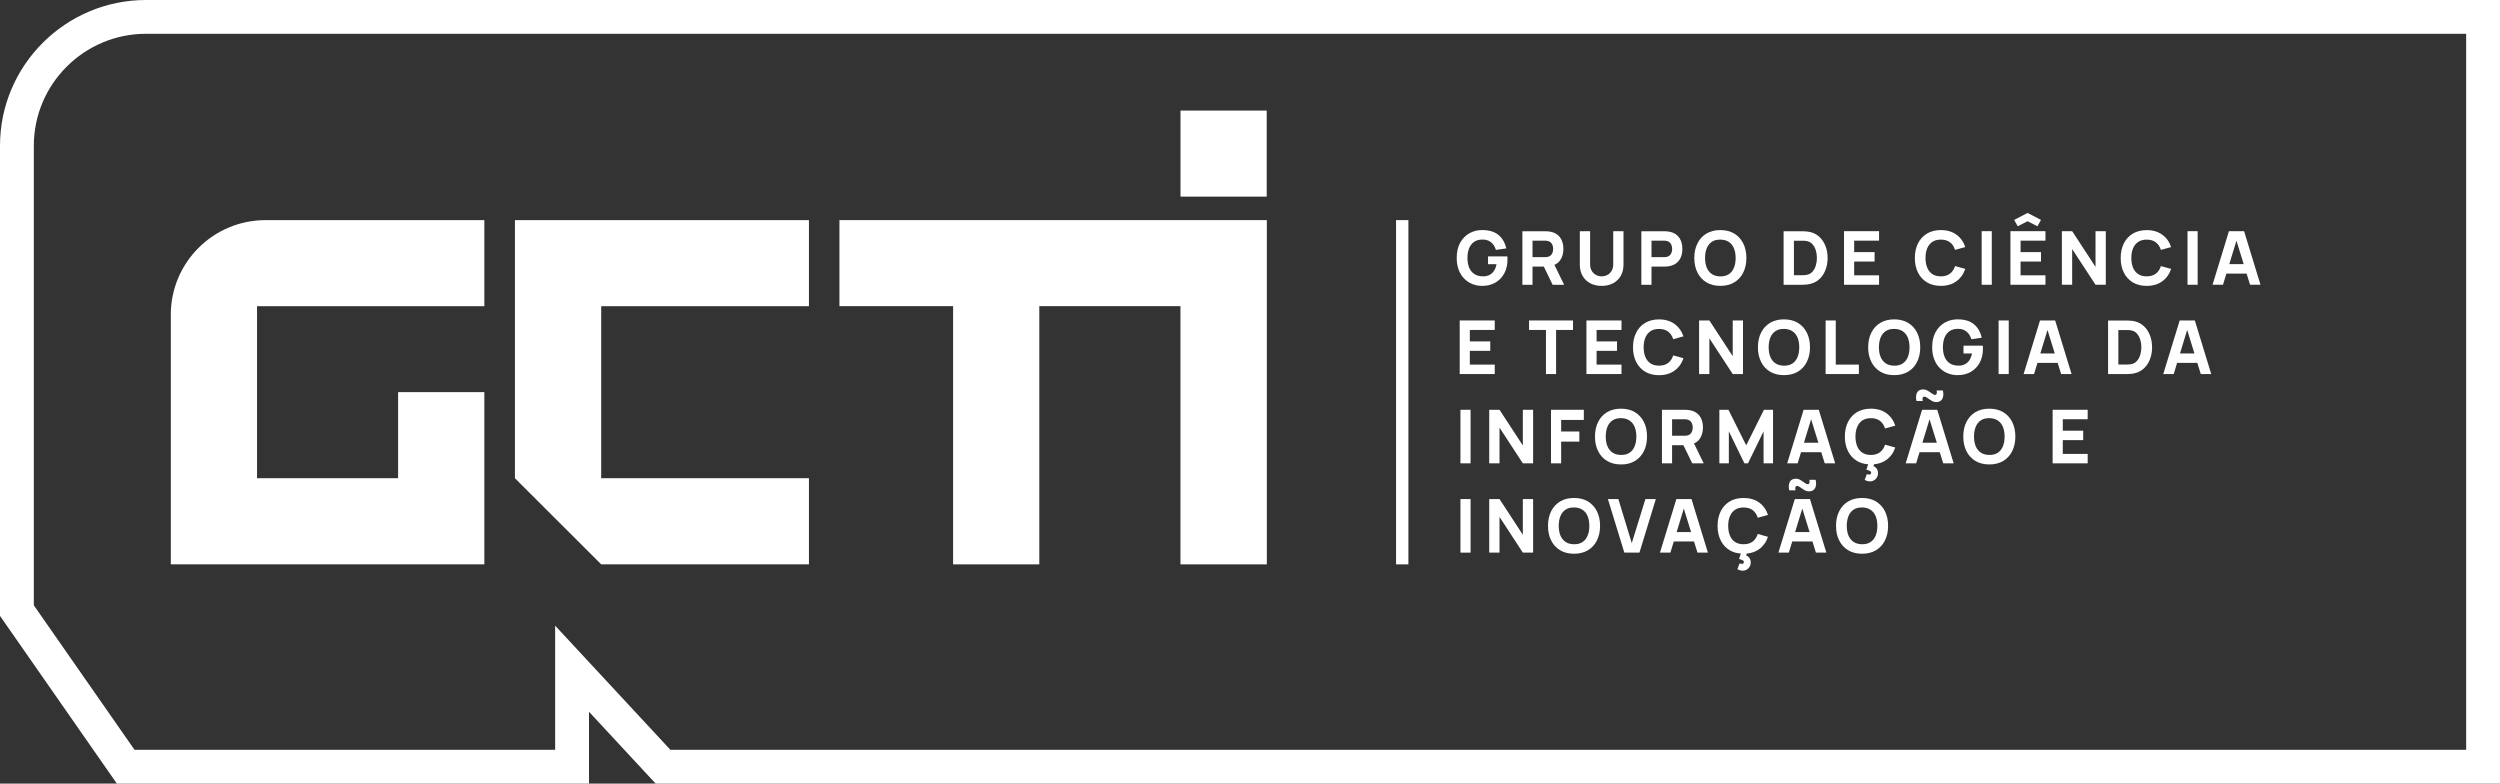 <svg width="134" height="42" viewBox="0 0 134 42" fill="none" xmlns="http://www.w3.org/2000/svg">
<rect x="0" y="0" width="134" height="42" fill="#333333" stroke="none"/>
<path d="M7.828 0C3.512 0 0 3.505 0 7.813V33.012L6.263 42H31.57V38.15L35.143 42H134.002V0H7.828ZM132.187 40.191H35.934L29.756 33.536V40.191H7.211L1.813 32.445V7.813C1.813 4.501 4.514 1.811 7.826 1.811H132.186V40.191H132.187Z" fill="white"/>
<path d="M27.6 11.798H43.359V16.413H32.224V25.633H43.359V30.248H32.224L27.6 25.633V11.798Z" fill="white"/>
<path d="M67.896 5.927H63.275V10.539H67.896V5.927Z" fill="white"/>
<path d="M13.777 16.412V25.633H21.338V21.019H25.961V30.248H9.155V16.87C9.155 14.07 11.429 11.799 14.235 11.799H21.338H25.961V16.413H13.777V16.412Z" fill="white"/>
<path d="M67.902 11.798V30.25H63.273V16.409H55.707V30.25H51.086V16.409H44.994V11.798H67.902Z" fill="white"/>
<path d="M75.49 11.798H74.829V30.25H75.49V11.798Z" fill="white"/>
<path d="M78.921 15.226C79.084 15.29 79.256 15.324 79.439 15.324C79.715 15.324 79.957 15.263 80.16 15.143C80.363 15.024 80.521 14.856 80.633 14.644C80.745 14.432 80.801 14.188 80.801 13.912C80.801 13.905 80.801 13.88 80.799 13.835C80.797 13.792 80.796 13.76 80.793 13.743H79.758V14.161H80.214C80.185 14.312 80.136 14.437 80.067 14.534C79.998 14.631 79.913 14.701 79.813 14.748C79.712 14.794 79.6 14.815 79.475 14.812C79.293 14.808 79.141 14.767 79.02 14.685C78.898 14.604 78.807 14.491 78.746 14.344C78.686 14.197 78.655 14.025 78.655 13.826C78.655 13.626 78.686 13.452 78.746 13.302C78.807 13.154 78.898 13.039 79.02 12.958C79.141 12.876 79.293 12.838 79.475 12.84C79.659 12.841 79.809 12.892 79.928 12.993C80.046 13.093 80.131 13.227 80.182 13.395L80.737 13.315C80.665 13.001 80.522 12.758 80.311 12.588C80.099 12.415 79.808 12.331 79.439 12.331C79.188 12.331 78.961 12.39 78.754 12.506C78.548 12.623 78.385 12.793 78.262 13.015C78.139 13.237 78.08 13.508 78.08 13.826C78.08 14.07 78.117 14.284 78.189 14.47C78.261 14.657 78.36 14.813 78.486 14.939C78.612 15.067 78.758 15.162 78.921 15.226Z" fill="white"/>
<path d="M82.143 14.291H82.749L83.222 15.265H83.838L83.317 14.197C83.441 14.142 83.545 14.065 83.619 13.96C83.739 13.789 83.798 13.583 83.798 13.342C83.798 13.181 83.772 13.036 83.719 12.905C83.667 12.774 83.587 12.666 83.477 12.58C83.366 12.493 83.225 12.436 83.055 12.411C83.018 12.404 82.975 12.399 82.928 12.398C82.88 12.396 82.844 12.395 82.815 12.395H81.6V15.266H82.143V14.291ZM82.143 12.899H82.791C82.818 12.899 82.85 12.9 82.883 12.903C82.917 12.907 82.947 12.911 82.975 12.919C83.048 12.939 83.104 12.974 83.144 13.02C83.184 13.066 83.211 13.119 83.227 13.178C83.243 13.235 83.249 13.291 83.249 13.342C83.249 13.393 83.242 13.449 83.227 13.507C83.211 13.564 83.184 13.617 83.144 13.665C83.104 13.712 83.048 13.746 82.975 13.765C82.947 13.773 82.915 13.778 82.883 13.781C82.85 13.784 82.82 13.784 82.791 13.784H82.143V12.899Z" fill="white"/>
<path d="M85.236 15.183C85.412 15.277 85.617 15.324 85.849 15.324C86.08 15.324 86.283 15.277 86.461 15.183C86.637 15.089 86.774 14.957 86.872 14.788C86.971 14.617 87.02 14.418 87.02 14.188V12.391H86.469V14.183C86.469 14.275 86.453 14.362 86.422 14.438C86.391 14.515 86.347 14.582 86.291 14.638C86.236 14.694 86.17 14.736 86.095 14.767C86.02 14.797 85.938 14.813 85.85 14.813C85.766 14.813 85.684 14.799 85.609 14.768C85.534 14.738 85.468 14.695 85.411 14.639C85.355 14.583 85.31 14.516 85.278 14.44C85.246 14.363 85.23 14.277 85.23 14.183V12.391L84.678 12.396V14.186C84.678 14.416 84.728 14.617 84.826 14.786C84.923 14.957 85.061 15.089 85.236 15.183Z" fill="white"/>
<path d="M88.521 14.291H89.193C89.22 14.291 89.257 14.29 89.305 14.287C89.353 14.284 89.396 14.28 89.432 14.274C89.603 14.247 89.743 14.191 89.853 14.105C89.963 14.019 90.045 13.91 90.096 13.779C90.149 13.649 90.174 13.502 90.174 13.342C90.174 13.181 90.149 13.036 90.096 12.905C90.043 12.774 89.963 12.666 89.853 12.58C89.743 12.493 89.602 12.436 89.431 12.411C89.394 12.404 89.351 12.399 89.305 12.398C89.257 12.396 89.22 12.395 89.191 12.395H87.976V15.266H88.52V14.291H88.521ZM88.521 12.899H89.169C89.196 12.899 89.228 12.9 89.261 12.903C89.295 12.907 89.325 12.911 89.353 12.919C89.426 12.939 89.482 12.974 89.522 13.02C89.562 13.066 89.589 13.119 89.605 13.178C89.621 13.235 89.627 13.291 89.627 13.342C89.627 13.393 89.62 13.449 89.605 13.507C89.589 13.564 89.562 13.617 89.522 13.665C89.482 13.712 89.426 13.746 89.353 13.765C89.325 13.773 89.293 13.778 89.261 13.781C89.228 13.784 89.198 13.784 89.169 13.784H88.521V12.899Z" fill="white"/>
<path d="M91.466 15.135C91.674 15.26 91.923 15.322 92.211 15.322C92.498 15.322 92.746 15.26 92.956 15.135C93.163 15.011 93.325 14.835 93.437 14.611C93.549 14.386 93.606 14.126 93.606 13.827C93.606 13.529 93.55 13.269 93.437 13.044C93.323 12.819 93.163 12.645 92.956 12.519C92.748 12.395 92.498 12.332 92.211 12.332C91.923 12.332 91.675 12.395 91.466 12.519C91.258 12.643 91.097 12.819 90.985 13.044C90.871 13.269 90.815 13.53 90.815 13.827C90.815 14.126 90.871 14.386 90.985 14.611C91.097 14.837 91.258 15.011 91.466 15.135ZM91.482 13.306C91.543 13.157 91.634 13.042 91.755 12.961C91.876 12.88 92.028 12.841 92.211 12.843C92.393 12.844 92.545 12.887 92.666 12.969C92.788 13.05 92.879 13.164 92.939 13.31C93 13.457 93.031 13.629 93.031 13.829C93.031 14.028 93 14.202 92.939 14.352C92.879 14.5 92.788 14.615 92.666 14.697C92.545 14.778 92.393 14.816 92.211 14.815C92.028 14.813 91.876 14.77 91.755 14.689C91.634 14.607 91.543 14.494 91.482 14.347C91.421 14.2 91.391 14.028 91.391 13.829C91.391 13.629 91.421 13.454 91.482 13.306Z" fill="white"/>
<path d="M96.674 15.261C96.744 15.26 96.813 15.255 96.877 15.247C97.108 15.218 97.305 15.139 97.466 15.006C97.628 14.874 97.751 14.705 97.834 14.5C97.917 14.296 97.96 14.071 97.96 13.829C97.96 13.586 97.919 13.361 97.834 13.157C97.749 12.953 97.628 12.784 97.466 12.651C97.305 12.519 97.108 12.438 96.877 12.411C96.811 12.402 96.744 12.398 96.674 12.396C96.603 12.395 96.557 12.395 96.533 12.395H95.601V15.266H96.533C96.557 15.263 96.603 15.263 96.674 15.261ZM96.154 12.902H96.534C96.57 12.902 96.619 12.902 96.68 12.903C96.741 12.905 96.797 12.911 96.846 12.921C96.968 12.945 97.068 13.001 97.148 13.09C97.228 13.18 97.287 13.288 97.327 13.417C97.367 13.546 97.386 13.682 97.386 13.826C97.386 13.963 97.367 14.095 97.329 14.224C97.291 14.354 97.233 14.464 97.153 14.556C97.073 14.649 96.972 14.706 96.846 14.732C96.797 14.741 96.742 14.746 96.68 14.749C96.619 14.751 96.57 14.752 96.534 14.752H96.154V12.902Z" fill="white"/>
<path d="M100.718 14.757H99.383V14.019H100.478V13.513H99.383V12.899H100.718V12.391H98.84V15.263H100.718V14.757Z" fill="white"/>
<path d="M103.287 15.135C103.494 15.26 103.744 15.322 104.031 15.322C104.362 15.322 104.639 15.241 104.864 15.076C105.088 14.912 105.246 14.692 105.339 14.413L104.791 14.261C104.738 14.433 104.647 14.569 104.521 14.666C104.394 14.764 104.231 14.812 104.031 14.812C103.849 14.812 103.697 14.772 103.574 14.69C103.453 14.609 103.36 14.496 103.299 14.347C103.239 14.2 103.207 14.027 103.207 13.827C103.207 13.628 103.237 13.454 103.299 13.307C103.36 13.16 103.453 13.045 103.574 12.964C103.696 12.883 103.848 12.843 104.031 12.843C104.231 12.843 104.394 12.891 104.521 12.988C104.647 13.084 104.736 13.219 104.791 13.393L105.339 13.242C105.246 12.963 105.088 12.741 104.864 12.578C104.64 12.415 104.362 12.332 104.031 12.332C103.744 12.332 103.496 12.395 103.287 12.519C103.079 12.643 102.917 12.819 102.805 13.044C102.692 13.269 102.636 13.53 102.636 13.827C102.636 14.126 102.692 14.386 102.805 14.611C102.917 14.837 103.079 15.011 103.287 15.135Z" fill="white"/>
<path d="M106.76 12.391H106.217V15.263H106.76V12.391Z" fill="white"/>
<path d="M109.637 14.757H108.303V14.019H109.398V13.513H108.303V12.899H109.637V12.391H107.759V15.263H109.637V14.757Z" fill="white"/>
<path d="M108.678 11.858L109.206 12.128L109.398 11.788L108.678 11.413L107.959 11.788L108.151 12.128L108.678 11.858Z" fill="white"/>
<path d="M112.32 14.306L111.068 12.391H110.517V15.263H111.068V13.349L112.32 15.263H112.871V12.391H112.32V14.306Z" fill="white"/>
<path d="M116.372 14.414L115.824 14.263C115.771 14.435 115.68 14.571 115.553 14.668C115.427 14.765 115.264 14.813 115.064 14.813C114.882 14.813 114.73 14.773 114.607 14.692C114.486 14.611 114.393 14.497 114.332 14.349C114.271 14.202 114.239 14.028 114.239 13.829C114.239 13.629 114.27 13.455 114.332 13.309C114.393 13.162 114.486 13.047 114.607 12.966C114.729 12.884 114.88 12.844 115.064 12.844C115.264 12.844 115.427 12.892 115.553 12.99C115.68 13.085 115.769 13.221 115.824 13.395L116.372 13.243C116.279 12.964 116.121 12.742 115.897 12.58C115.673 12.417 115.395 12.334 115.064 12.334C114.777 12.334 114.529 12.396 114.319 12.521C114.112 12.645 113.95 12.82 113.838 13.045C113.725 13.27 113.669 13.532 113.669 13.829C113.669 14.127 113.725 14.387 113.838 14.612C113.95 14.837 114.112 15.011 114.319 15.137C114.527 15.261 114.777 15.324 115.064 15.324C115.395 15.324 115.672 15.242 115.897 15.078C116.121 14.915 116.279 14.694 116.372 14.414Z" fill="white"/>
<path d="M117.794 12.391H117.251V15.263H117.794V12.391Z" fill="white"/>
<path d="M120.603 15.263H121.162L120.283 12.391H119.471L118.592 15.263H119.152L119.334 14.665H120.418L120.603 15.263ZM119.489 14.159L119.873 12.9L120.263 14.159H119.489Z" fill="white"/>
<path d="M80.118 19.543H78.783V18.805H79.878V18.299H78.783V17.685H80.118V17.177H78.24V20.049H80.118V19.543Z" fill="white"/>
<path d="M83.406 20.049V17.685H84.314V17.177H81.956V17.685H82.863V20.049H83.406Z" fill="white"/>
<path d="M86.912 17.685V17.177H85.033V20.049H86.912V19.543H85.577V18.805H86.672V18.299H85.577V17.685H86.912Z" fill="white"/>
<path d="M90.232 19.2L89.683 19.049C89.631 19.221 89.54 19.357 89.413 19.454C89.287 19.551 89.124 19.599 88.924 19.599C88.742 19.599 88.59 19.559 88.467 19.478C88.346 19.397 88.253 19.283 88.192 19.135C88.131 18.988 88.099 18.814 88.099 18.615C88.099 18.416 88.13 18.242 88.192 18.095C88.253 17.948 88.346 17.833 88.467 17.752C88.588 17.67 88.74 17.631 88.924 17.631C89.124 17.631 89.287 17.678 89.413 17.776C89.54 17.872 89.629 18.007 89.683 18.181L90.232 18.029C90.139 17.75 89.981 17.528 89.757 17.366C89.533 17.203 89.255 17.12 88.924 17.12C88.636 17.12 88.389 17.182 88.179 17.307C87.971 17.431 87.81 17.607 87.698 17.832C87.585 18.056 87.529 18.318 87.529 18.615C87.529 18.913 87.585 19.173 87.698 19.398C87.81 19.623 87.971 19.797 88.179 19.923C88.387 20.048 88.636 20.11 88.924 20.11C89.255 20.11 89.531 20.028 89.757 19.864C89.982 19.701 90.141 19.48 90.232 19.2Z" fill="white"/>
<path d="M93.425 20.049V17.177H92.874V19.092L91.622 17.177H91.071V20.049H91.622V18.135L92.874 20.049H93.425Z" fill="white"/>
<path d="M94.875 19.922C95.083 20.046 95.332 20.108 95.62 20.108C95.908 20.108 96.156 20.046 96.365 19.922C96.573 19.797 96.734 19.622 96.846 19.397C96.958 19.172 97.016 18.912 97.016 18.613C97.016 18.315 96.96 18.055 96.846 17.83C96.733 17.605 96.573 17.431 96.365 17.305C96.157 17.181 95.908 17.118 95.62 17.118C95.332 17.118 95.085 17.181 94.875 17.305C94.668 17.43 94.506 17.605 94.394 17.83C94.281 18.055 94.225 18.317 94.225 18.613C94.225 18.912 94.281 19.172 94.394 19.397C94.506 19.623 94.666 19.797 94.875 19.922ZM94.891 18.092C94.952 17.943 95.043 17.828 95.165 17.747C95.286 17.666 95.438 17.627 95.62 17.629C95.802 17.631 95.954 17.674 96.076 17.755C96.197 17.836 96.288 17.95 96.349 18.096C96.41 18.243 96.44 18.416 96.44 18.615C96.44 18.814 96.41 18.988 96.349 19.138C96.288 19.287 96.197 19.401 96.076 19.483C95.954 19.564 95.802 19.602 95.62 19.601C95.438 19.599 95.286 19.556 95.165 19.475C95.043 19.393 94.952 19.28 94.891 19.133C94.831 18.987 94.8 18.814 94.8 18.615C94.8 18.416 94.831 18.24 94.891 18.092Z" fill="white"/>
<path d="M97.853 17.177V20.049H99.636V19.543H98.397V17.177H97.853Z" fill="white"/>
<path d="M100.304 17.83C100.19 18.055 100.134 18.317 100.134 18.613C100.134 18.912 100.19 19.172 100.304 19.397C100.416 19.622 100.577 19.796 100.785 19.922C100.993 20.046 101.242 20.108 101.53 20.108C101.818 20.108 102.065 20.046 102.275 19.922C102.483 19.797 102.644 19.622 102.756 19.397C102.868 19.172 102.925 18.912 102.925 18.613C102.925 18.315 102.869 18.055 102.756 17.83C102.642 17.605 102.483 17.431 102.275 17.305C102.067 17.181 101.818 17.118 101.53 17.118C101.242 17.118 100.994 17.181 100.785 17.305C100.577 17.431 100.416 17.605 100.304 17.83ZM100.801 18.092C100.862 17.943 100.953 17.828 101.074 17.747C101.196 17.666 101.348 17.627 101.53 17.629C101.712 17.631 101.864 17.674 101.985 17.755C102.107 17.836 102.198 17.95 102.259 18.096C102.319 18.243 102.35 18.416 102.35 18.615C102.35 18.814 102.319 18.988 102.259 19.138C102.198 19.287 102.107 19.401 101.985 19.483C101.864 19.564 101.712 19.602 101.53 19.601C101.348 19.599 101.196 19.556 101.074 19.475C100.953 19.393 100.862 19.28 100.801 19.133C100.74 18.987 100.71 18.814 100.71 18.615C100.71 18.416 100.74 18.24 100.801 18.092Z" fill="white"/>
<path d="M106.118 19.43C106.229 19.218 106.285 18.974 106.285 18.698C106.285 18.692 106.285 18.666 106.284 18.621C106.282 18.578 106.281 18.546 106.277 18.529H105.243V18.947H105.699C105.67 19.098 105.62 19.223 105.552 19.32C105.483 19.417 105.398 19.488 105.297 19.534C105.197 19.58 105.085 19.601 104.96 19.598C104.778 19.595 104.626 19.553 104.505 19.472C104.383 19.39 104.292 19.277 104.231 19.13C104.171 18.983 104.14 18.811 104.14 18.612C104.14 18.412 104.171 18.238 104.231 18.088C104.292 17.94 104.383 17.825 104.505 17.744C104.626 17.663 104.778 17.624 104.96 17.626C105.144 17.627 105.294 17.678 105.413 17.779C105.531 17.879 105.616 18.014 105.667 18.181L106.221 18.101C106.149 17.787 106.007 17.544 105.796 17.374C105.584 17.201 105.293 17.117 104.923 17.117C104.672 17.117 104.445 17.176 104.239 17.292C104.033 17.409 103.87 17.579 103.747 17.801C103.624 18.023 103.565 18.294 103.565 18.612C103.565 18.856 103.601 19.07 103.673 19.256C103.745 19.443 103.844 19.599 103.971 19.725C104.097 19.851 104.241 19.947 104.406 20.011C104.569 20.075 104.741 20.108 104.923 20.108C105.2 20.108 105.441 20.048 105.644 19.928C105.847 19.808 106.006 19.642 106.118 19.43Z" fill="white"/>
<path d="M107.668 17.177H107.125V20.049H107.668V17.177Z" fill="white"/>
<path d="M110.291 19.451L110.477 20.049H111.036L110.157 17.177H109.345L108.466 20.049H109.025L109.207 19.451H110.291ZM109.362 18.945L109.746 17.686L110.136 18.945H109.362Z" fill="white"/>
<path d="M114.858 17.436C114.697 17.303 114.5 17.222 114.268 17.195C114.203 17.187 114.136 17.182 114.065 17.181C113.995 17.179 113.949 17.179 113.925 17.179H112.993V20.051H113.925C113.947 20.051 113.993 20.051 114.065 20.049C114.136 20.048 114.204 20.043 114.268 20.035C114.5 20.006 114.697 19.926 114.858 19.794C115.019 19.662 115.143 19.492 115.226 19.288C115.309 19.084 115.352 18.859 115.352 18.616C115.352 18.374 115.31 18.149 115.226 17.945C115.143 17.738 115.019 17.568 114.858 17.436ZM114.719 19.012C114.681 19.141 114.623 19.252 114.543 19.344C114.463 19.436 114.363 19.494 114.236 19.52C114.187 19.529 114.132 19.534 114.07 19.537C114.009 19.539 113.96 19.54 113.925 19.54H113.544V17.69H113.925C113.96 17.69 114.009 17.69 114.07 17.691C114.131 17.693 114.187 17.699 114.236 17.709C114.358 17.733 114.458 17.788 114.538 17.878C114.618 17.967 114.677 18.076 114.717 18.205C114.757 18.334 114.777 18.47 114.777 18.613C114.777 18.75 114.757 18.884 114.719 19.012Z" fill="white"/>
<path d="M116.831 17.177L115.951 20.049H116.511L116.693 19.451H117.777L117.962 20.049H118.522L117.643 17.177H116.831ZM116.848 18.945L117.232 17.686L117.622 18.945H116.848Z" fill="white"/>
<path d="M78.823 21.964H78.28V24.835H78.823V21.964Z" fill="white"/>
<path d="M81.624 23.878L80.374 21.964H79.822V24.835H80.374V22.921L81.624 24.835H82.175V21.964H81.624V23.878Z" fill="white"/>
<path d="M84.893 22.508V21.964H83.134V24.835H83.678V23.671H84.653V23.128H83.678V22.508H84.893Z" fill="white"/>
<path d="M87.631 24.708C87.839 24.583 88 24.408 88.112 24.183C88.224 23.958 88.281 23.698 88.281 23.399C88.281 23.101 88.226 22.841 88.112 22.616C87.999 22.391 87.839 22.217 87.631 22.091C87.423 21.967 87.174 21.905 86.886 21.905C86.598 21.905 86.351 21.967 86.141 22.091C85.933 22.216 85.772 22.391 85.66 22.616C85.546 22.841 85.491 23.103 85.491 23.399C85.491 23.698 85.546 23.958 85.66 24.183C85.772 24.408 85.933 24.582 86.141 24.708C86.349 24.832 86.598 24.894 86.886 24.894C87.175 24.896 87.423 24.834 87.631 24.708ZM86.159 23.918C86.098 23.771 86.068 23.599 86.068 23.399C86.068 23.2 86.098 23.026 86.159 22.876C86.219 22.728 86.311 22.613 86.432 22.532C86.554 22.45 86.705 22.412 86.888 22.413C87.07 22.415 87.222 22.458 87.343 22.54C87.465 22.621 87.556 22.734 87.617 22.881C87.677 23.028 87.708 23.2 87.708 23.399C87.708 23.599 87.677 23.773 87.617 23.923C87.556 24.071 87.465 24.186 87.343 24.267C87.222 24.349 87.07 24.387 86.888 24.385C86.705 24.384 86.554 24.341 86.432 24.259C86.311 24.178 86.219 24.065 86.159 23.918Z" fill="white"/>
<path d="M89.081 24.835H89.624V23.862H90.23L90.703 24.835H91.319L90.798 23.768C90.922 23.712 91.026 23.636 91.1 23.53C91.22 23.36 91.279 23.154 91.279 22.913C91.279 22.752 91.253 22.607 91.2 22.476C91.148 22.345 91.068 22.236 90.957 22.15C90.847 22.064 90.706 22.007 90.535 21.981C90.499 21.975 90.456 21.97 90.409 21.968C90.361 21.967 90.324 21.965 90.296 21.965H89.081V24.835ZM89.624 22.471H90.272C90.299 22.471 90.331 22.473 90.364 22.476C90.398 22.479 90.428 22.484 90.456 22.492C90.529 22.511 90.585 22.546 90.625 22.592C90.665 22.639 90.692 22.691 90.708 22.75C90.724 22.808 90.73 22.863 90.73 22.915C90.73 22.965 90.722 23.021 90.708 23.079C90.692 23.136 90.665 23.189 90.625 23.237C90.585 23.285 90.529 23.318 90.456 23.337C90.428 23.345 90.396 23.35 90.364 23.353C90.331 23.356 90.3 23.356 90.272 23.356H89.624V22.471Z" fill="white"/>
<path d="M93.597 23.87L92.645 21.964H92.158V24.835H92.666V23.12L93.501 24.835H93.692L94.528 23.12V24.835H95.035V21.964H94.548L93.597 23.87Z" fill="white"/>
<path d="M96.674 21.964L95.794 24.835H96.354L96.536 24.237H97.62L97.805 24.835H98.365L97.486 21.964H96.674ZM96.691 23.731L97.075 22.473L97.465 23.731H96.691Z" fill="white"/>
<path d="M99.823 22.536C99.944 22.455 100.096 22.415 100.28 22.415C100.48 22.415 100.643 22.463 100.769 22.56C100.895 22.656 100.985 22.792 101.039 22.965L101.587 22.814C101.495 22.535 101.336 22.313 101.113 22.15C100.889 21.988 100.611 21.905 100.28 21.905C99.992 21.905 99.744 21.967 99.535 22.091C99.327 22.216 99.166 22.391 99.054 22.616C98.94 22.841 98.884 23.103 98.884 23.399C98.884 23.698 98.94 23.958 99.054 24.183C99.166 24.408 99.327 24.582 99.535 24.708C99.707 24.811 99.907 24.869 100.134 24.886L100.035 25.174C100.106 25.193 100.166 25.215 100.217 25.239C100.269 25.263 100.294 25.298 100.294 25.346C100.294 25.366 100.285 25.387 100.265 25.408C100.246 25.429 100.219 25.438 100.182 25.438C100.155 25.438 100.115 25.43 100.062 25.414L99.947 25.726C99.987 25.746 100.03 25.765 100.077 25.78C100.123 25.794 100.174 25.802 100.23 25.802C100.347 25.802 100.448 25.761 100.532 25.679C100.619 25.598 100.662 25.491 100.662 25.359C100.662 25.272 100.641 25.197 100.6 25.134C100.558 25.07 100.497 25.019 100.419 24.979L100.451 24.885C100.707 24.861 100.927 24.784 101.111 24.65C101.335 24.486 101.493 24.266 101.586 23.986L101.037 23.835C100.985 24.007 100.894 24.143 100.767 24.24C100.641 24.337 100.478 24.385 100.278 24.385C100.096 24.385 99.944 24.346 99.821 24.264C99.7 24.183 99.607 24.07 99.546 23.921C99.485 23.774 99.453 23.601 99.453 23.401C99.453 23.202 99.484 23.028 99.546 22.881C99.608 22.733 99.7 22.618 99.823 22.536Z" fill="white"/>
<path d="M103.723 21.166C103.685 21.166 103.641 21.152 103.595 21.121C103.549 21.091 103.498 21.057 103.445 21.019C103.39 20.981 103.335 20.946 103.275 20.917C103.216 20.887 103.154 20.872 103.088 20.872C102.921 20.872 102.807 20.933 102.749 21.053C102.692 21.172 102.682 21.321 102.724 21.495H103.06C103.042 21.428 103.042 21.37 103.056 21.326C103.071 21.281 103.1 21.259 103.14 21.259C103.178 21.259 103.221 21.273 103.267 21.303C103.314 21.333 103.365 21.367 103.418 21.405C103.472 21.444 103.528 21.479 103.587 21.507C103.646 21.536 103.709 21.552 103.774 21.552C103.942 21.552 104.055 21.491 104.113 21.37C104.172 21.249 104.18 21.102 104.137 20.93H103.801C103.82 20.997 103.82 21.054 103.806 21.099C103.792 21.145 103.763 21.166 103.723 21.166Z" fill="white"/>
<path d="M103.024 21.964L102.145 24.835H102.705L102.887 24.237H103.971L104.156 24.835H104.716L103.836 21.964H103.024ZM103.04 23.731L103.424 22.473L103.814 23.731H103.04Z" fill="white"/>
<path d="M107.372 22.091C107.165 21.967 106.915 21.905 106.627 21.905C106.34 21.905 106.092 21.967 105.883 22.091C105.675 22.216 105.513 22.391 105.401 22.616C105.288 22.841 105.232 23.103 105.232 23.399C105.232 23.698 105.288 23.958 105.401 24.183C105.513 24.408 105.675 24.582 105.883 24.708C106.09 24.832 106.34 24.894 106.627 24.894C106.915 24.894 107.163 24.832 107.372 24.708C107.58 24.583 107.742 24.408 107.853 24.183C107.965 23.958 108.023 23.698 108.023 23.399C108.023 23.101 107.967 22.841 107.853 22.616C107.74 22.391 107.582 22.217 107.372 22.091ZM107.356 23.923C107.296 24.071 107.204 24.186 107.083 24.267C106.962 24.349 106.81 24.387 106.627 24.385C106.445 24.384 106.293 24.341 106.172 24.259C106.05 24.178 105.959 24.065 105.899 23.918C105.838 23.771 105.807 23.599 105.807 23.399C105.807 23.2 105.838 23.026 105.899 22.876C105.959 22.728 106.05 22.613 106.172 22.532C106.293 22.45 106.445 22.412 106.627 22.413C106.81 22.415 106.962 22.458 107.083 22.54C107.204 22.621 107.296 22.734 107.356 22.881C107.417 23.028 107.447 23.2 107.447 23.399C107.447 23.599 107.417 23.774 107.356 23.923Z" fill="white"/>
<path d="M110.021 24.835H111.899V24.33H110.565V23.591H111.659V23.085H110.565V22.471H111.899V21.964H110.021V24.835Z" fill="white"/>
<path d="M78.823 26.75H78.28V29.621H78.823V26.75Z" fill="white"/>
<path d="M81.624 28.664L80.374 26.75H79.822V29.621H80.374V27.707L81.624 29.621H82.175V26.75H81.624V28.664Z" fill="white"/>
<path d="M85.113 26.877C84.906 26.753 84.656 26.691 84.368 26.691C84.081 26.691 83.833 26.753 83.624 26.877C83.416 27.002 83.254 27.177 83.142 27.402C83.029 27.627 82.973 27.889 82.973 28.186C82.973 28.484 83.029 28.744 83.142 28.969C83.254 29.194 83.416 29.368 83.624 29.494C83.831 29.618 84.081 29.68 84.368 29.68C84.656 29.68 84.904 29.618 85.113 29.494C85.321 29.369 85.483 29.194 85.594 28.969C85.706 28.744 85.764 28.484 85.764 28.186C85.764 27.887 85.708 27.627 85.594 27.402C85.481 27.177 85.323 27.003 85.113 26.877ZM85.097 28.709C85.037 28.857 84.945 28.972 84.824 29.053C84.703 29.135 84.551 29.173 84.368 29.172C84.186 29.17 84.034 29.127 83.913 29.046C83.791 28.964 83.7 28.851 83.639 28.704C83.579 28.557 83.548 28.385 83.548 28.186C83.548 27.986 83.579 27.812 83.639 27.662C83.7 27.514 83.791 27.399 83.913 27.318C84.034 27.236 84.186 27.198 84.368 27.2C84.551 27.201 84.703 27.244 84.824 27.326C84.945 27.407 85.037 27.52 85.097 27.667C85.158 27.814 85.188 27.986 85.188 28.186C85.188 28.385 85.158 28.561 85.097 28.709Z" fill="white"/>
<path d="M87.463 29.111L86.744 26.75H86.184L87.064 29.621H87.874L88.753 26.75H88.194L87.463 29.111Z" fill="white"/>
<path d="M89.853 26.75L88.974 29.621H89.533L89.715 29.023H90.799L90.985 29.621H91.544L90.665 26.75H89.853ZM89.869 28.517L90.252 27.259L90.642 28.517H89.869Z" fill="white"/>
<path d="M93 27.323C93.122 27.241 93.274 27.201 93.457 27.201C93.657 27.201 93.82 27.249 93.947 27.346C94.073 27.442 94.162 27.578 94.217 27.752L94.765 27.6C94.672 27.321 94.514 27.099 94.29 26.936C94.067 26.774 93.788 26.691 93.457 26.691C93.17 26.691 92.922 26.753 92.713 26.877C92.505 27.002 92.343 27.177 92.231 27.402C92.118 27.627 92.062 27.889 92.062 28.186C92.062 28.484 92.118 28.744 92.231 28.969C92.343 29.194 92.505 29.368 92.713 29.494C92.885 29.598 93.085 29.655 93.312 29.672L93.213 29.96C93.283 29.979 93.344 30.001 93.395 30.025C93.446 30.049 93.472 30.084 93.472 30.132C93.472 30.153 93.462 30.174 93.443 30.194C93.424 30.215 93.397 30.224 93.36 30.224C93.333 30.224 93.293 30.216 93.24 30.201L93.125 30.512C93.165 30.532 93.208 30.552 93.254 30.566C93.301 30.58 93.352 30.588 93.408 30.588C93.525 30.588 93.625 30.547 93.71 30.465C93.796 30.384 93.84 30.277 93.84 30.145C93.84 30.059 93.819 29.984 93.777 29.92C93.736 29.856 93.675 29.805 93.597 29.765L93.629 29.671C93.884 29.647 94.105 29.57 94.289 29.436C94.512 29.272 94.671 29.052 94.763 28.773L94.215 28.621C94.162 28.793 94.071 28.929 93.945 29.026C93.819 29.124 93.656 29.172 93.456 29.172C93.274 29.172 93.122 29.132 92.999 29.05C92.877 28.969 92.784 28.856 92.724 28.707C92.663 28.561 92.631 28.387 92.631 28.187C92.631 27.988 92.661 27.814 92.724 27.667C92.788 27.519 92.879 27.404 93 27.323Z" fill="white"/>
<path d="M96.902 25.952C96.864 25.952 96.821 25.938 96.774 25.907C96.728 25.877 96.677 25.844 96.624 25.805C96.57 25.767 96.514 25.732 96.455 25.703C96.395 25.673 96.333 25.659 96.268 25.659C96.1 25.659 95.986 25.719 95.929 25.839C95.871 25.958 95.862 26.107 95.903 26.281H96.239C96.221 26.214 96.221 26.156 96.236 26.112C96.25 26.067 96.279 26.045 96.319 26.045C96.357 26.045 96.4 26.059 96.447 26.089C96.493 26.12 96.544 26.153 96.597 26.191C96.651 26.23 96.707 26.265 96.766 26.294C96.826 26.322 96.888 26.338 96.953 26.338C97.121 26.338 97.235 26.277 97.292 26.156C97.351 26.035 97.359 25.888 97.316 25.716H96.981C97 25.783 97 25.84 96.985 25.885C96.969 25.931 96.942 25.952 96.902 25.952Z" fill="white"/>
<path d="M96.202 26.75L95.323 29.621H95.882L96.065 29.023H97.148L97.334 29.621H97.893L97.014 26.75H96.202ZM96.22 28.517L96.603 27.259L96.993 28.517H96.22Z" fill="white"/>
<path d="M100.552 26.877C100.344 26.753 100.094 26.691 99.807 26.691C99.519 26.691 99.271 26.753 99.062 26.877C98.854 27.002 98.692 27.177 98.581 27.402C98.467 27.627 98.411 27.889 98.411 28.186C98.411 28.484 98.467 28.744 98.581 28.969C98.692 29.194 98.854 29.368 99.062 29.494C99.27 29.618 99.519 29.68 99.807 29.68C100.094 29.68 100.342 29.618 100.552 29.494C100.759 29.369 100.921 29.194 101.033 28.969C101.145 28.744 101.202 28.484 101.202 28.186C101.202 27.887 101.146 27.627 101.033 27.402C100.919 27.177 100.759 27.003 100.552 26.877ZM100.536 28.709C100.475 28.857 100.384 28.972 100.262 29.053C100.141 29.135 99.989 29.173 99.807 29.172C99.624 29.17 99.473 29.127 99.351 29.046C99.23 28.964 99.138 28.851 99.078 28.704C99.017 28.557 98.987 28.385 98.987 28.186C98.987 27.986 99.017 27.812 99.078 27.662C99.138 27.514 99.23 27.399 99.351 27.318C99.473 27.236 99.624 27.198 99.807 27.2C99.989 27.201 100.141 27.244 100.262 27.326C100.384 27.407 100.475 27.52 100.536 27.667C100.596 27.814 100.627 27.986 100.627 28.186C100.627 28.385 100.596 28.561 100.536 28.709Z" fill="white"/>
</svg>
